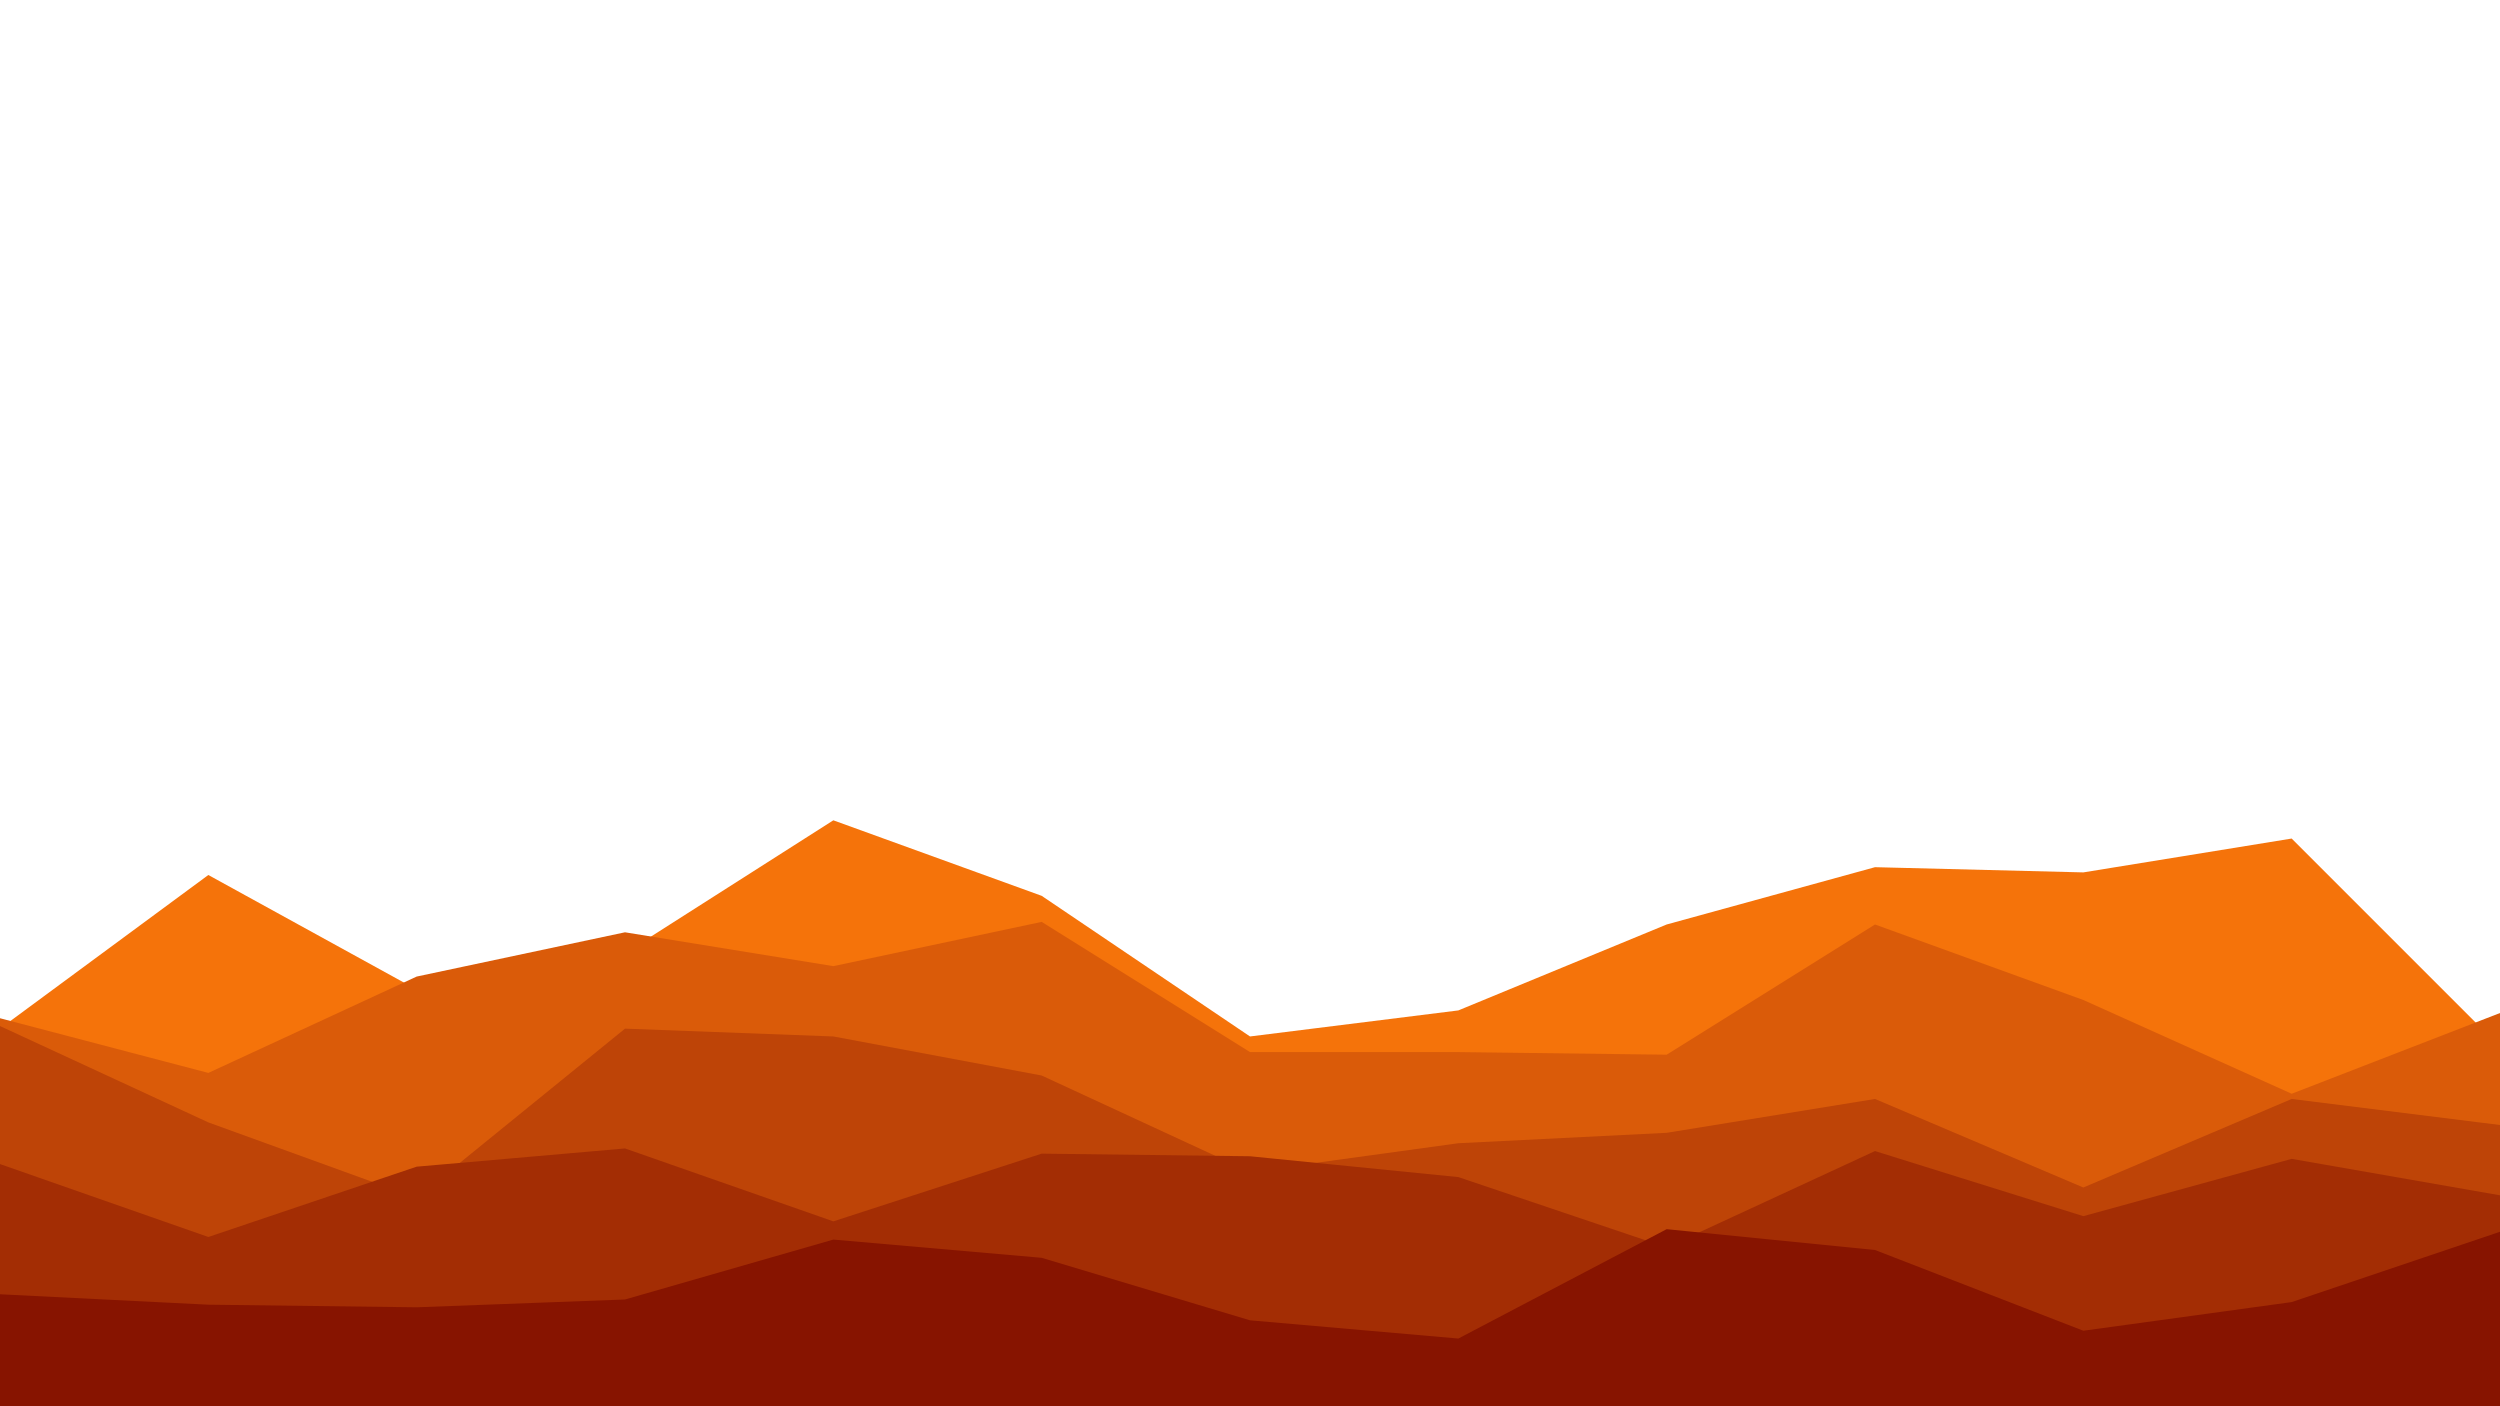<svg id="visual" viewBox="0 0 960 540" width="960" height="540" xmlns="http://www.w3.org/2000/svg" xmlns:xlink="http://www.w3.org/1999/xlink" version="1.1"><path d="M0 395L80 336L160 380L240 366L320 315L400 344L480 398L560 388L640 355L720 333L800 335L880 322L960 402L960 541L880 541L800 541L720 541L640 541L560 541L480 541L400 541L320 541L240 541L160 541L80 541L0 541Z" fill="#f5730a"></path><path d="M0 391L80 412L160 375L240 358L320 371L400 354L480 404L560 404L640 405L720 355L800 384L880 420L960 389L960 541L880 541L800 541L720 541L640 541L560 541L480 541L400 541L320 541L240 541L160 541L80 541L0 541Z" fill="#da5b09"></path><path d="M0 394L80 431L160 460L240 395L320 398L400 413L480 450L560 439L640 435L720 422L800 456L880 422L960 432L960 541L880 541L800 541L720 541L640 541L560 541L480 541L400 541L320 541L240 541L160 541L80 541L0 541Z" fill="#be4407"></path><path d="M0 447L80 475L160 448L240 441L320 469L400 443L480 444L560 452L640 479L720 442L800 467L880 445L960 459L960 541L880 541L800 541L720 541L640 541L560 541L480 541L400 541L320 541L240 541L160 541L80 541L0 541Z" fill="#a32d04"></path><path d="M0 497L80 501L160 502L240 499L320 476L400 483L480 507L560 514L640 472L720 480L800 511L880 500L960 473L960 541L880 541L800 541L720 541L640 541L560 541L480 541L400 541L320 541L240 541L160 541L80 541L0 541Z" fill="#871400"></path></svg>